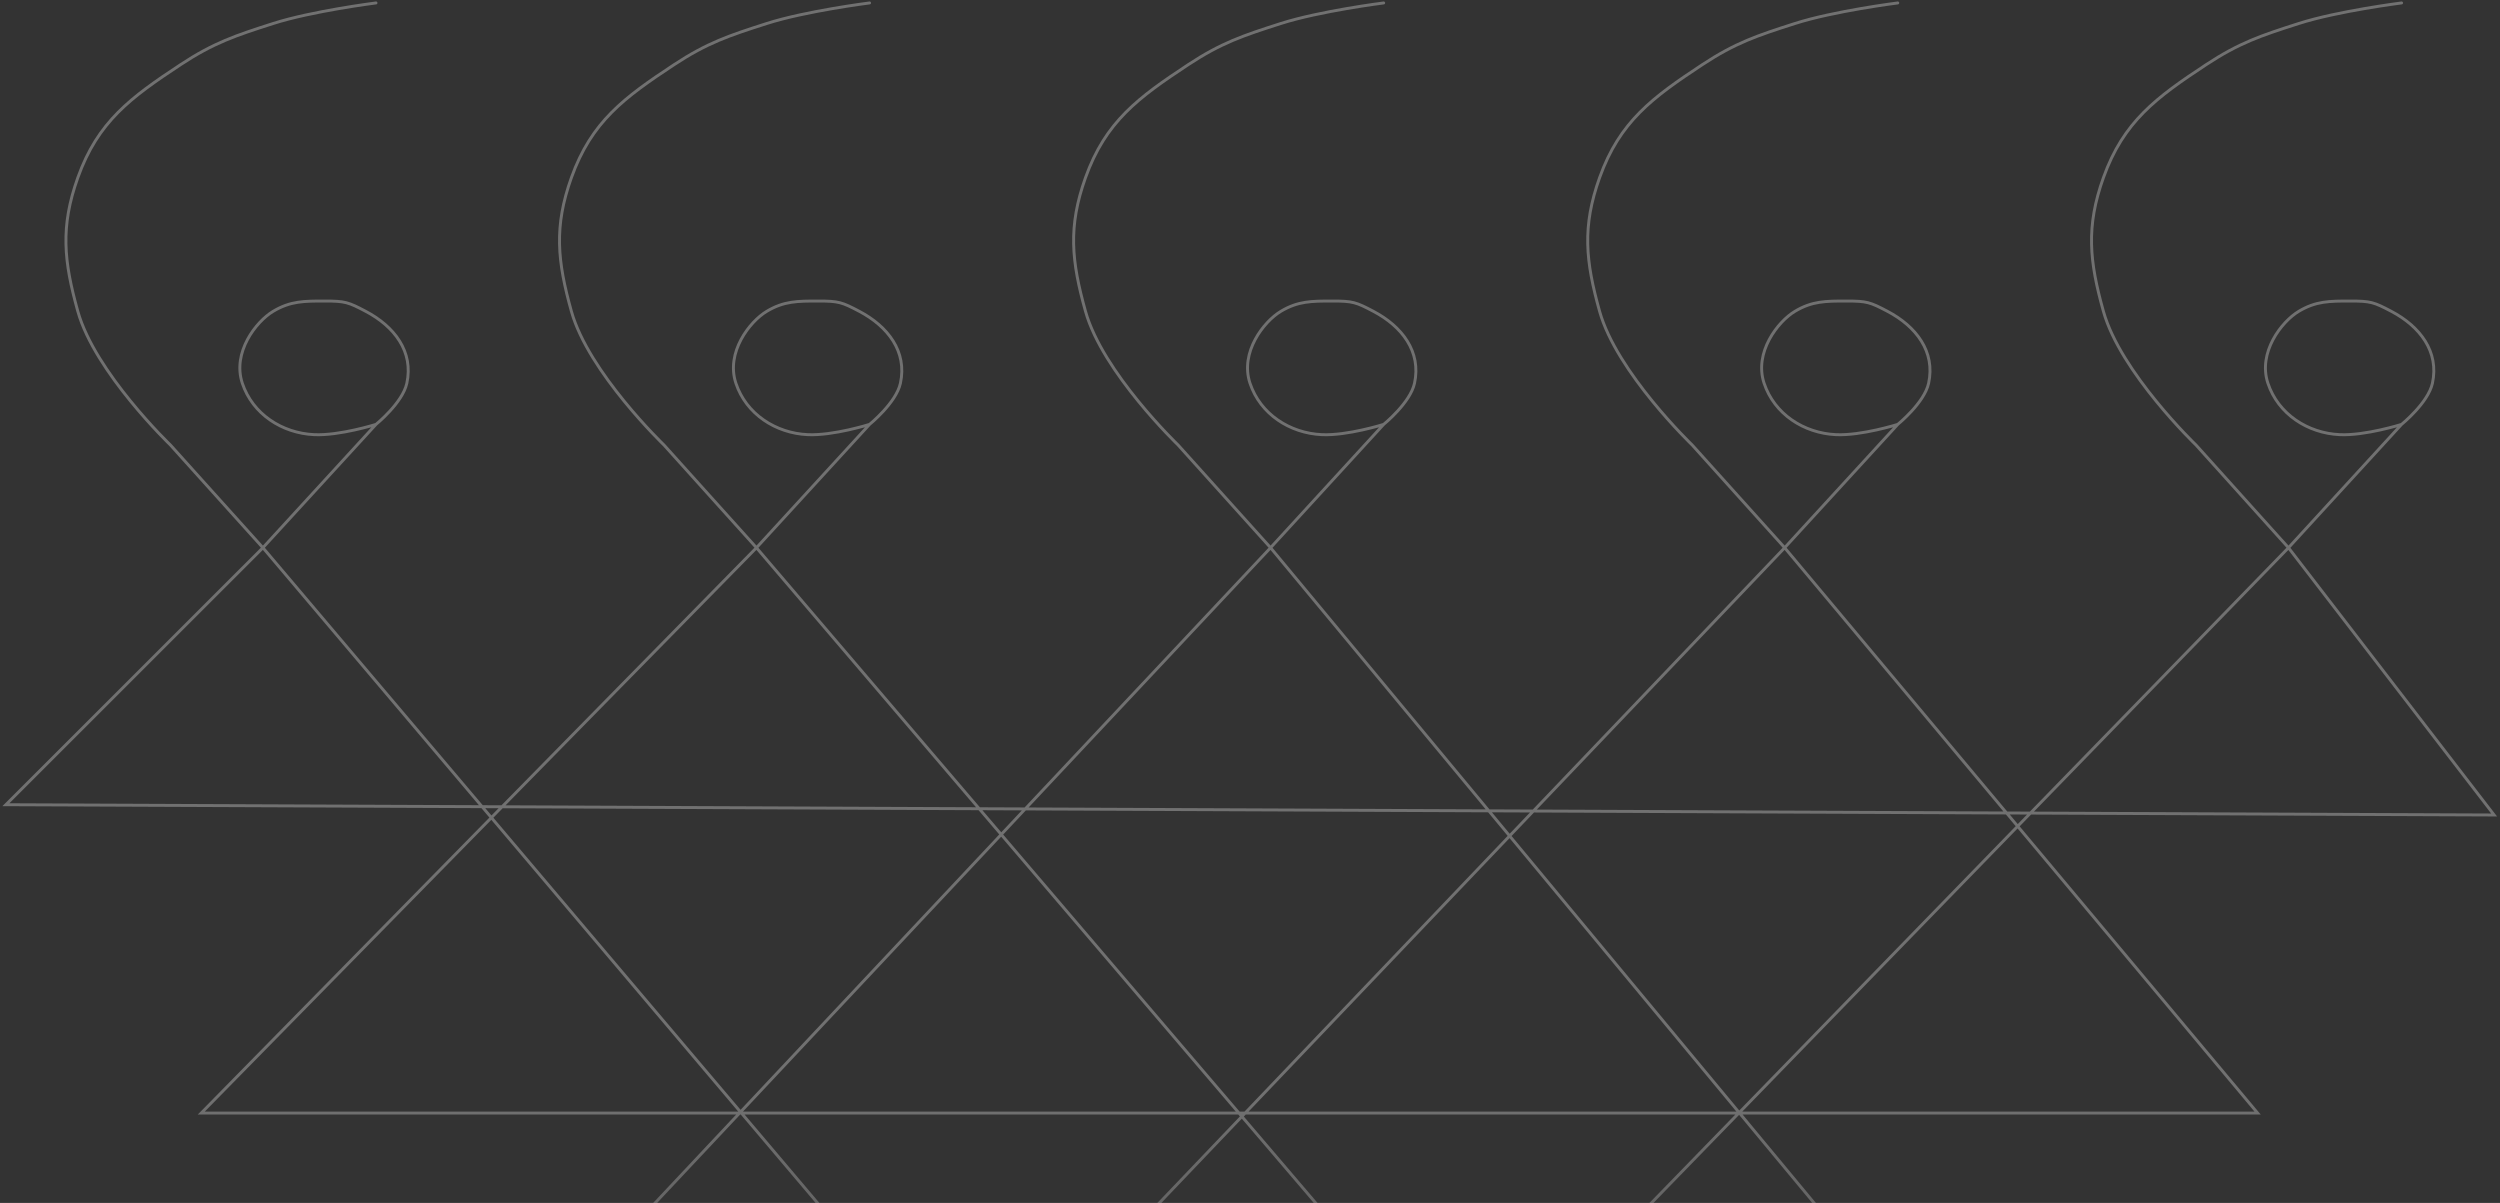 <svg width="850" height="409" viewBox="0 0 850 409" fill="none" xmlns="http://www.w3.org/2000/svg">
<rect x="0" y="0" width="850" height="409" fill="#333333" stroke="none"/>
<path opacity="0.3" d="M778.083 186.23L292.158 686H512.398L89.397 186.23L2 273.602L848 277.097L778.083 186.23ZM778.083 186.23L746.621 151.281C746.621 151.281 720.964 126.632 715.158 105.847C710.385 88.758 709.189 77.123 715.158 60.413C721.984 41.306 733.173 33.138 750.116 21.969C761.342 14.57 768.773 12.087 781.579 7.99C794.839 3.747 816.537 1 816.537 1M778.083 186.23L816.537 144.291M606.786 186.23L243.215 567.173H582.315L257.199 186.23M606.786 186.23L767.596 378.449H68.421L257.199 186.23M606.786 186.23L575.324 151.281C575.324 151.281 549.666 126.632 543.861 105.847C539.088 88.758 537.892 77.123 543.861 60.413C550.687 41.306 561.876 33.138 578.82 21.969C590.045 14.57 597.476 12.087 610.282 7.99C623.542 3.747 645.241 1 645.241 1M606.786 186.23L645.241 144.291M431.993 186.23L162.81 472.811H669.712L431.993 186.23ZM431.993 186.23L400.53 151.281C400.53 151.281 374.873 126.632 369.067 105.847C364.294 88.758 363.098 77.123 369.067 60.413C375.893 41.306 387.082 33.138 404.026 21.969C415.251 14.57 422.683 12.087 435.489 7.99C448.749 3.747 470.448 1 470.448 1M431.993 186.23L470.448 144.291M257.199 186.23L225.736 151.281C225.736 151.281 200.078 126.632 194.273 105.847C189.5 88.758 188.304 77.123 194.273 60.413C201.099 41.306 212.288 33.138 229.232 21.969C240.457 14.57 247.889 12.087 260.695 7.99C273.955 3.747 295.653 1 295.653 1M257.199 186.23L295.653 144.291M295.653 144.291C295.653 144.291 304.685 136.978 306.141 130.311C308.49 119.561 301.895 110.976 292.158 105.847C286.231 102.725 285.166 102.352 278.174 102.352C271.182 102.352 266.521 102.352 260.695 105.847C254.868 109.342 246.711 119.827 250.207 130.311C253.688 140.75 263.682 147.293 274.678 147.786C283.304 148.172 295.653 144.291 295.653 144.291ZM470.448 144.291C470.448 144.291 479.479 136.978 480.935 130.311C483.284 119.561 476.689 110.976 466.952 105.847C461.025 102.725 459.96 102.352 452.968 102.352C445.976 102.352 441.315 102.352 435.489 105.847C429.662 109.342 421.505 119.827 425.001 130.311C428.482 140.75 438.477 147.293 449.472 147.786C458.098 148.172 470.448 144.291 470.448 144.291ZM645.241 144.291C645.241 144.291 654.272 136.978 655.728 130.311C658.077 119.561 651.483 110.976 641.745 105.847C635.818 102.725 634.753 102.352 627.762 102.352C620.77 102.352 616.109 102.352 610.282 105.847C604.456 109.342 596.299 119.827 599.795 130.311C603.275 140.75 613.27 147.293 624.266 147.786C632.891 148.172 645.241 144.291 645.241 144.291ZM816.537 144.291C816.537 144.291 825.568 136.978 827.025 130.311C829.373 119.561 822.779 110.976 813.041 105.847C807.115 102.725 806.05 102.352 799.058 102.352C792.066 102.352 787.405 102.352 781.579 105.847C775.752 109.342 767.596 119.827 771.091 130.311C774.572 140.75 784.566 147.293 795.562 147.786C804.188 148.172 816.537 144.291 816.537 144.291ZM127.836 1C127.836 1 106.137 3.747 92.877 7.99C80.071 12.087 72.64 14.57 61.414 21.969C44.471 33.138 33.282 41.306 26.456 60.413C20.486 77.123 21.683 88.758 26.456 105.847C32.261 126.632 57.919 151.281 57.919 151.281L89.381 186.23L127.836 144.291M127.836 144.291C127.836 144.291 136.867 136.978 138.324 130.311C140.672 119.561 134.078 110.976 124.34 105.847C118.414 102.725 117.348 102.352 110.357 102.352C103.365 102.352 98.704 102.352 92.877 105.847C87.051 109.342 78.894 119.827 82.39 130.311C85.87 140.75 95.865 147.293 106.861 147.786C115.487 148.172 127.836 144.291 127.836 144.291Z" stroke="url(#paint0_linear_497_19)" stroke-linecap="round"/>
<defs>
<linearGradient id="paint0_linear_497_19" x1="425" y1="1" x2="425" y2="789.5" gradientUnits="userSpaceOnUse">
<stop offset="0.472" stop-color="white"/>
<stop offset="1" stop-opacity="0"/>
</linearGradient>
</defs>
</svg>
